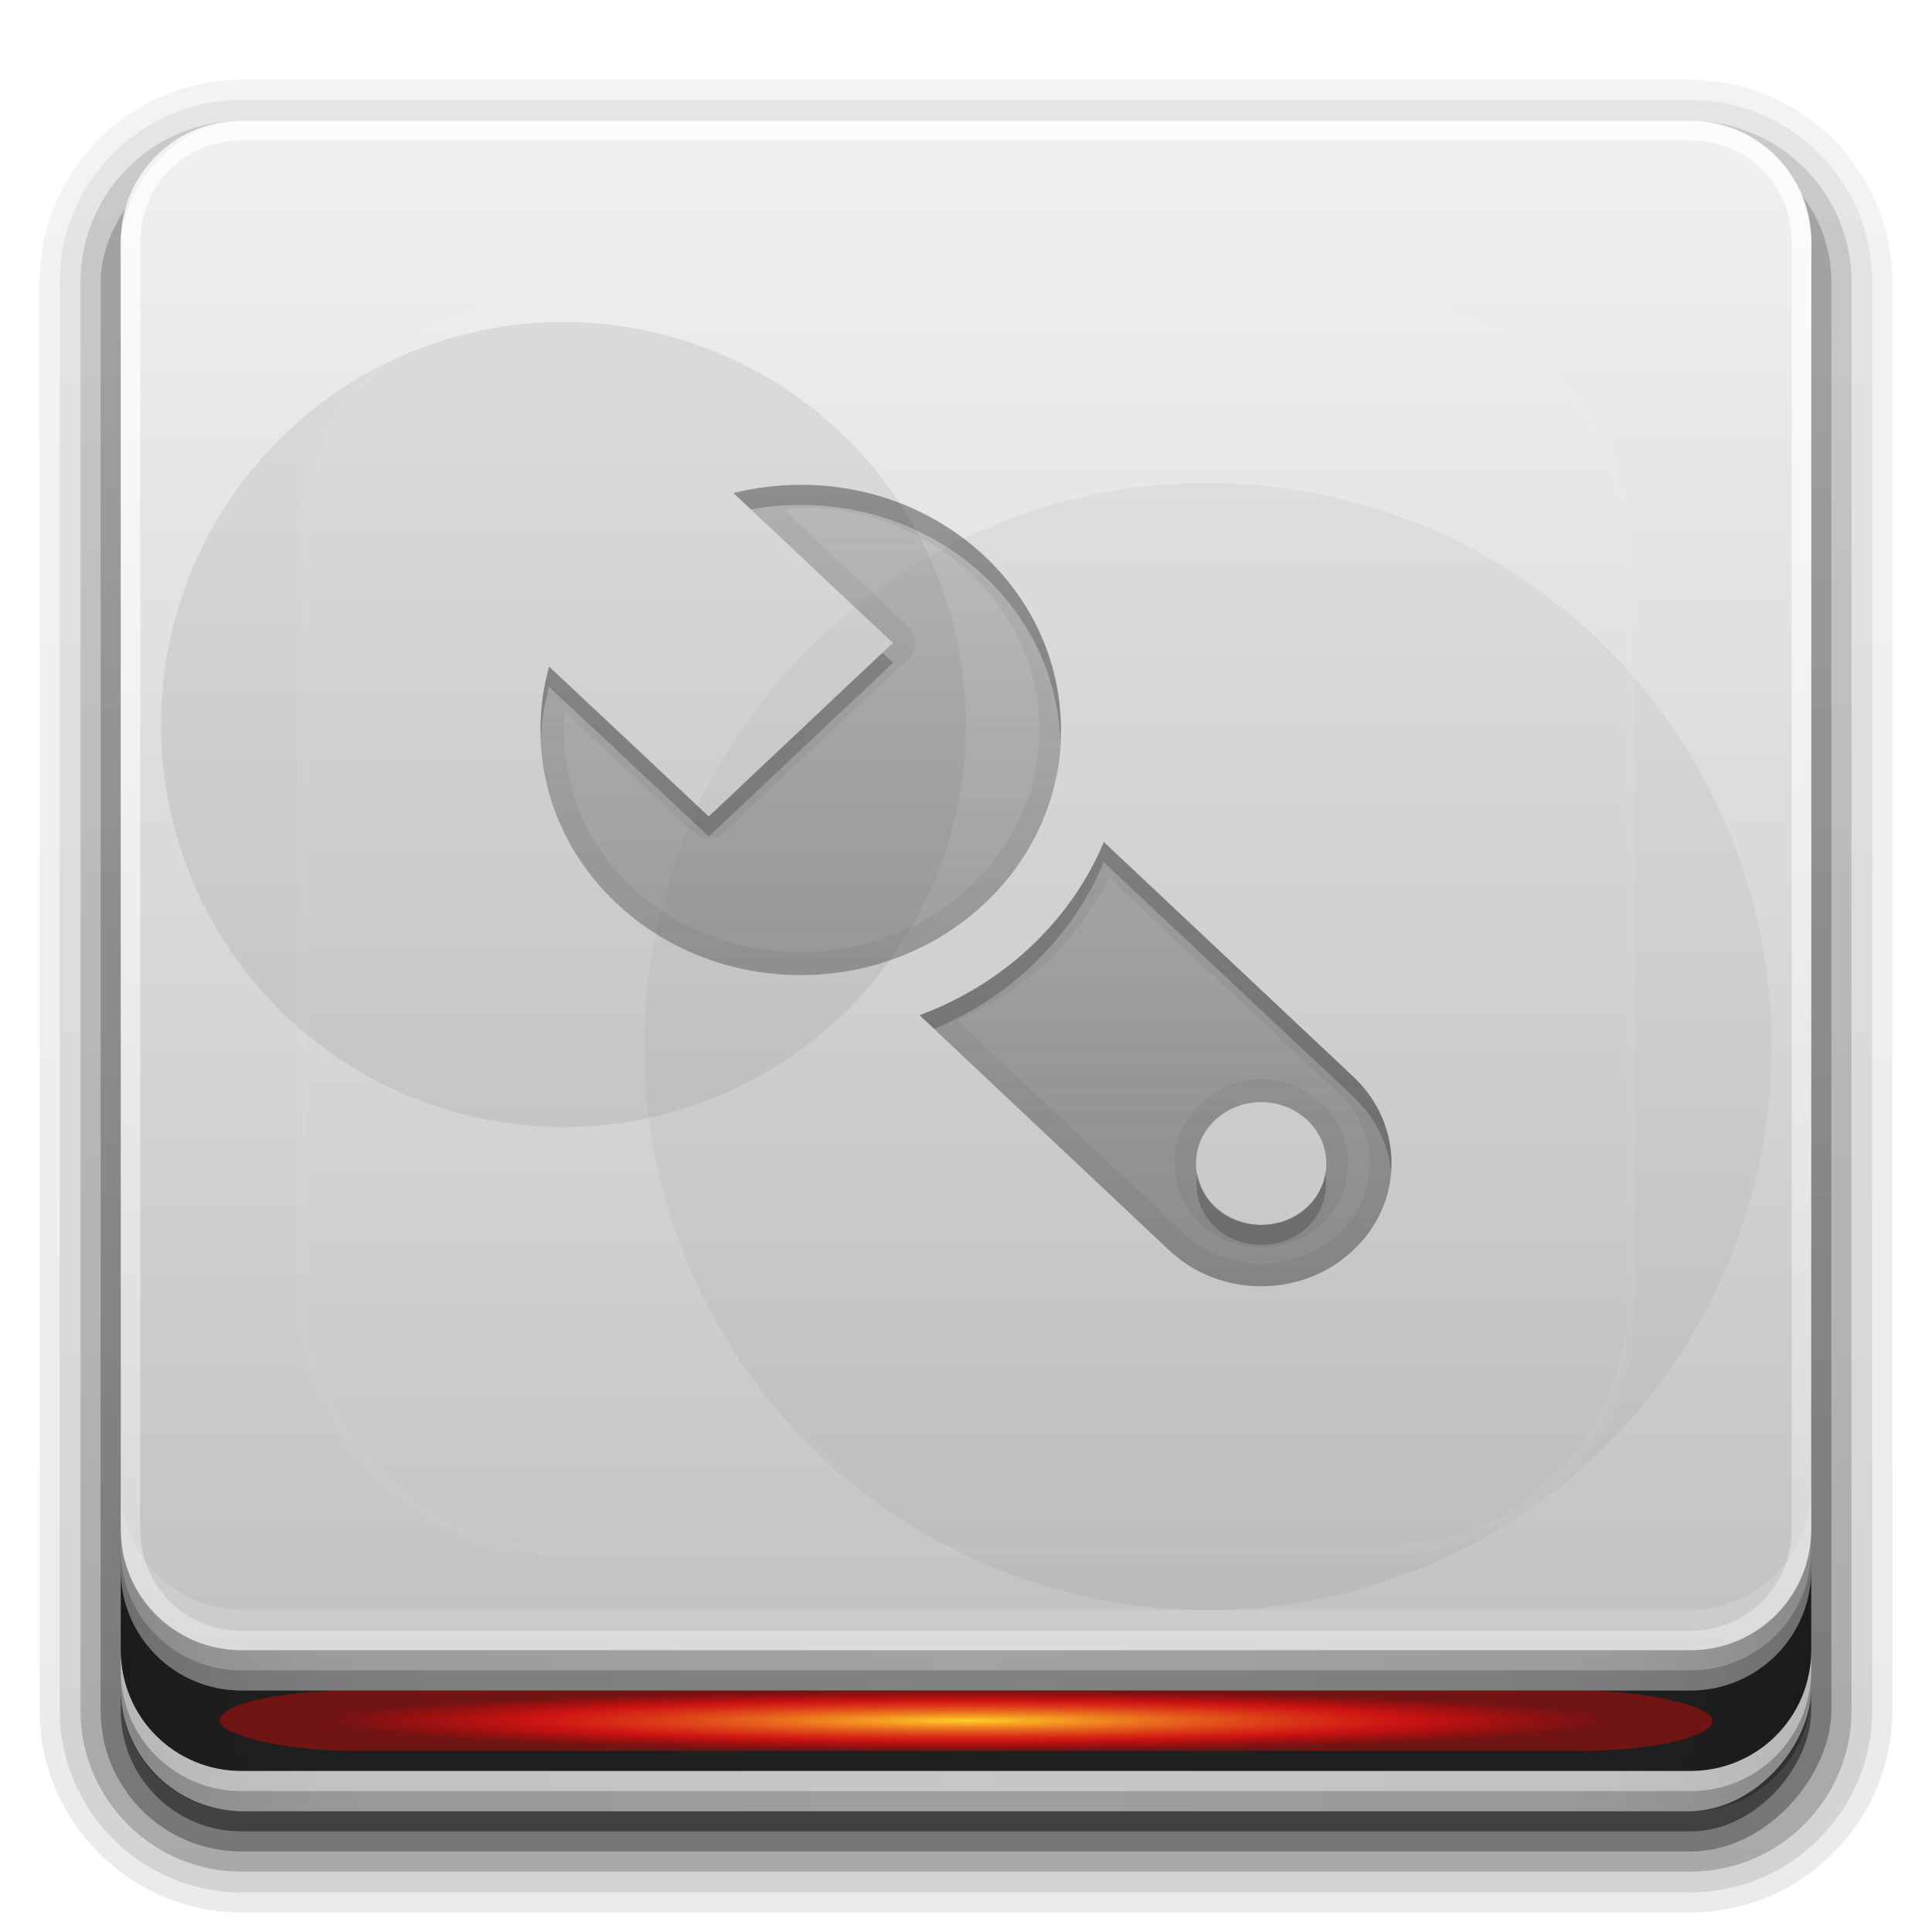 <?xml version="1.0" encoding="UTF-8" standalone="no"?>
<!-- Created with Inkscape (http://www.inkscape.org/) -->

<svg
   xmlns:dc="http://purl.org/dc/elements/1.1/"
   xmlns:cc="http://creativecommons.org/ns#"
   xmlns:rdf="http://www.w3.org/1999/02/22-rdf-syntax-ns#"
   xmlns:svg="http://www.w3.org/2000/svg"
   xmlns="http://www.w3.org/2000/svg"
   xmlns:xlink="http://www.w3.org/1999/xlink"
   xmlns:inkscape="http://www.inkscape.org/namespaces/inkscape"
   version="1.0"
   width="96"
   height="96"
   id="svg2408">
  <defs
     id="defs2410">
    <linearGradient
       id="linearGradient4384">
      <stop
         id="stop4386"
         style="stop-color:#ffffff;stop-opacity:1"
         offset="0" />
      <stop
         id="stop4388"
         style="stop-color:#ffffff;stop-opacity:0"
         offset="1" />
    </linearGradient>
    <linearGradient
       id="linearGradient4367">
      <stop
         id="stop4369"
         style="stop-color:#ffffff;stop-opacity:0.718"
         offset="0" />
      <stop
         id="stop4371"
         style="stop-color:#ffffff;stop-opacity:1"
         offset="1" />
    </linearGradient>
    <linearGradient
       x1="45.448"
       y1="92.54"
       x2="45.448"
       y2="7.017"
       id="ButtonShadow"
       gradientUnits="userSpaceOnUse"
       gradientTransform="scale(1.006,0.994)">
      <stop
         id="stop3750"
         style="stop-color:#000000;stop-opacity:1"
         offset="0" />
      <stop
         id="stop3752"
         style="stop-color:#000000;stop-opacity:0.588"
         offset="1" />
    </linearGradient>
    <linearGradient
       id="linearGradient3737">
      <stop
         id="stop3739"
         style="stop-color:#ffffff;stop-opacity:1"
         offset="0" />
      <stop
         id="stop3741"
         style="stop-color:#ffffff;stop-opacity:0"
         offset="1" />
    </linearGradient>
    <filter
       color-interpolation-filters="sRGB"
       id="filter3174">
      <feGaussianBlur
         id="feGaussianBlur3176"
         stdDeviation="1.71" />
    </filter>
    <filter
       x="-0.192"
       y="-0.192"
       width="1.384"
       height="1.384"
       color-interpolation-filters="sRGB"
       id="filter3794">
      <feGaussianBlur
         id="feGaussianBlur3796"
         stdDeviation="5.28" />
    </filter>
    <linearGradient
       x1="48"
       y1="20.221"
       x2="48"
       y2="138.661"
       id="linearGradient3613"
       xlink:href="#linearGradient3737"
       gradientUnits="userSpaceOnUse" />
    <linearGradient
       x1="32"
       y1="88"
       x2="32"
       y2="-8"
       id="linearGradient3617"
       xlink:href="#linearGradient4327"
       gradientUnits="userSpaceOnUse"
       gradientTransform="translate(0,-96)" />
    <linearGradient
       x1="45.448"
       y1="92.54"
       x2="45.448"
       y2="7.017"
       id="ButtonShadow-0"
       gradientUnits="userSpaceOnUse"
       gradientTransform="matrix(1.006,0,0,0.994,100,0)">
      <stop
         id="stop3750-8"
         style="stop-color:#000000;stop-opacity:1"
         offset="0" />
      <stop
         id="stop3752-5"
         style="stop-color:#000000;stop-opacity:0.588"
         offset="1" />
    </linearGradient>
    <linearGradient
       x1="32.251"
       y1="6.132"
       x2="32.251"
       y2="90.239"
       id="linearGradient3780"
       xlink:href="#ButtonShadow-0"
       gradientUnits="userSpaceOnUse"
       gradientTransform="matrix(1.024,0,0,1.012,-1.143,-98.071)" />
    <linearGradient
       x1="32.251"
       y1="6.132"
       x2="32.251"
       y2="90.239"
       id="linearGradient3772"
       xlink:href="#ButtonShadow-0"
       gradientUnits="userSpaceOnUse"
       gradientTransform="matrix(1.024,0,0,1.012,-1.143,-98.071)" />
    <linearGradient
       x1="32.251"
       y1="6.132"
       x2="32.251"
       y2="90.239"
       id="linearGradient3725"
       xlink:href="#ButtonShadow-0"
       gradientUnits="userSpaceOnUse"
       gradientTransform="matrix(1.024,0,0,1.012,-1.143,-98.071)" />
    <linearGradient
       x1="32.251"
       y1="6.132"
       x2="32.251"
       y2="90.239"
       id="linearGradient3721"
       xlink:href="#ButtonShadow-0"
       gradientUnits="userSpaceOnUse"
       gradientTransform="translate(0,-97)" />
    <linearGradient
       x1="32.251"
       y1="6.132"
       x2="32.251"
       y2="90.239"
       id="linearGradient3026"
       xlink:href="#ButtonShadow-0"
       gradientUnits="userSpaceOnUse"
       gradientTransform="matrix(1.024,0,0,1.012,-1.143,-98.071)" />
    <clipPath
       id="clipPath4355">
      <rect
         width="84"
         height="80"
         rx="6"
         ry="6"
         x="6"
         y="6"
         id="rect4357"
         style="fill:#ffffff;fill-opacity:1;fill-rule:nonzero;stroke:none" />
    </clipPath>
    <radialGradient
       cx="48"
       cy="87.792"
       r="42"
       fx="48"
       fy="87.792"
       id="radialGradient4375"
       xlink:href="#linearGradient4367"
       gradientUnits="userSpaceOnUse"
       gradientTransform="matrix(1,-6.7114942e-8,8.4282233e-8,1.256,110,-24.506)" />
    <linearGradient
       x1="48"
       y1="88"
       x2="48"
       y2="-40"
       id="linearGradient4390"
       xlink:href="#linearGradient4384"
       gradientUnits="userSpaceOnUse"
       gradientTransform="matrix(1,0,0,-1,0,92)" />
    <linearGradient
       id="linearGradient4327">
      <stop
         id="stop4329"
         style="stop-color:#f0f0f0;stop-opacity:1"
         offset="0" />
      <stop
         id="stop4331"
         style="stop-color:#b4b4b4;stop-opacity:1"
         offset="1" />
    </linearGradient>
    <linearGradient
       id="linearGradient3892-6">
      <stop
         id="stop3894-4"
         style="stop-color:#000000;stop-opacity:0.588"
         offset="0" />
      <stop
         id="stop3896-3"
         style="stop-color:#000000;stop-opacity:0.471"
         offset="0.118" />
      <stop
         id="stop3898-3"
         style="stop-color:#000000;stop-opacity:0.392"
         offset="0.238" />
      <stop
         id="stop3900-6"
         style="stop-color:#000000;stop-opacity:0.314"
         offset="1" />
    </linearGradient>
    <linearGradient
       x1="90"
       y1="88"
       x2="48"
       y2="88"
       id="linearGradient3140"
       xlink:href="#linearGradient3892-6"
       gradientUnits="userSpaceOnUse"
       spreadMethod="reflect" />
    <clipPath
       id="clipPath3919-4">
      <rect
         width="84"
         height="76"
         rx="6.1"
         ry="6.1"
         x="6"
         y="-82"
         transform="scale(1,-1)"
         id="rect3921-3"
         style="fill:#ff00ff;fill-opacity:1;fill-rule:nonzero;stroke:none" />
    </clipPath>
    <filter
       x="-0.216"
       y="-0.27"
       width="1.432"
       height="1.54"
       color-interpolation-filters="sRGB"
       id="filter3927-5">
      <feGaussianBlur
         id="feGaussianBlur3929-0"
         stdDeviation="7.2" />
    </filter>
    <linearGradient
       id="linearGradient3767">
      <stop
         id="stop3769"
         style="stop-color:#4d4d4d;stop-opacity:0.707"
         offset="0" />
      <stop
         id="stop3771"
         style="stop-color:#4d4d4d;stop-opacity:0.314"
         offset="1" />
    </linearGradient>
    <radialGradient
       cx="48"
       cy="84"
       r="30"
       fx="48"
       fy="84"
       id="radialGradient4138"
       xlink:href="#linearGradient3313-0"
       gradientUnits="userSpaceOnUse"
       gradientTransform="matrix(1.067,0,0,0.05,-3.2,81.3)" />
    <filter
       x="-0.114"
       y="-1.415"
       width="1.229"
       height="3.83"
       color-interpolation-filters="sRGB"
       id="filter4180">
      <feGaussianBlur
         id="feGaussianBlur4182"
         stdDeviation="3.537" />
    </filter>
    <linearGradient
       id="linearGradient3313-0">
      <stop
         id="stop3315-4"
         style="stop-color:#ffcf29;stop-opacity:1"
         offset="0" />
      <stop
         id="stop4186-8"
         style="stop-color:#ff1313;stop-opacity:0.651"
         offset="0.672" />
      <stop
         id="stop3317-7"
         style="stop-color:#ff0000;stop-opacity:0"
         offset="1" />
    </linearGradient>
    <linearGradient
       x1="47.495"
       y1="58.697"
       x2="47.495"
       y2="26.072"
       id="linearGradient3761"
       xlink:href="#linearGradient3767"
       gradientUnits="userSpaceOnUse"
       gradientTransform="matrix(1.175,0,0,1.245,-8.389,-8.274)" />
    <clipPath
       id="clipPath3788">
      <path
         d="m -84,12 c -2.216,0 -4,1.784 -4,4 l 0,52 c 0,2.216 1.784,4 4,4 l 64,0 c 2.216,0 4,-1.784 4,-4 l 0,-52 c 0,-2.216 -1.784,-4 -4,-4 l -64,0 z m 24.969,14 c 2.832,-0.012 5.683,0.923 7.844,2.844 4.303,3.825 4.303,10.05 0,13.875 -4.303,3.825 -11.291,3.825 -15.594,0 -2.881,-2.561 -3.821,-6.203 -2.844,-9.469 l 6.75,6 7.781,-6.938 -6.75,-5.969 c 0.918,-0.217 1.869,-0.34 2.812,-0.344 z m 12.875,14.25 10.531,9.375 c 2.158,1.918 2.158,5.019 0,6.938 -2.158,1.918 -5.623,1.918 -7.781,0 l -10.562,-9.375 c 1.712,-0.597 3.335,-1.52 4.719,-2.75 1.384,-1.23 2.422,-2.666 3.094,-4.188 z M -39.5,50.656 c -0.705,0 -1.431,0.241 -1.969,0.719 -1.076,0.956 -1.076,2.512 0,3.469 1.076,0.956 2.83,0.956 3.906,0 1.076,-0.956 1.076,-2.512 0,-3.469 -0.538,-0.478 -1.232,-0.719 -1.938,-0.719 z"
         inkscape:connector-curvature="0"
         id="path3790"
         style="fill:#803300;fill-opacity:1;fill-rule:nonzero;stroke:none;display:inline" />
    </clipPath>
    <filter
       x="-0.227"
       y="-0.255"
       width="1.453"
       height="1.51"
       color-interpolation-filters="sRGB"
       id="filter3784">
      <feGaussianBlur
         id="feGaussianBlur3786"
         stdDeviation="3.4" />
    </filter>
  </defs>
  <g
     id="layer2"
     style="display:none">
    <rect
       width="86"
       height="85"
       rx="6"
       ry="6"
       x="5"
       y="7"
       id="rect3745"
       style="opacity:0.9;fill:url(#ButtonShadow);fill-opacity:1;fill-rule:nonzero;stroke:none;filter:url(#filter3174)" />
  </g>
  <g
     id="layer3"
     style="display:inline">
    <path
       d="m 12,-95.031 c -5.511,0 -10.031,4.52 -10.031,10.031 l 0,71 c 0,5.511 4.52,10.031 10.031,10.031 l 72,0 c 5.511,0 10.031,-4.52 10.031,-10.031 l 0,-71 c 0,-5.511 -4.52,-10.031 -10.031,-10.031 l -72,0 z"
       transform="scale(1,-1)"
       id="path3786"
       style="opacity:0.08;fill:url(#linearGradient3026);fill-opacity:1;fill-rule:nonzero;stroke:none;display:inline" />
    <path
       d="m 12,-94.031 c -4.972,0 -9.031,4.06 -9.031,9.031 l 0,71 c 0,4.972 4.06,9.031 9.031,9.031 l 72,0 c 4.972,0 9.031,-4.06 9.031,-9.031 l 0,-71 c 0,-4.972 -4.06,-9.031 -9.031,-9.031 l -72,0 z"
       transform="scale(1,-1)"
       id="path3778"
       style="opacity:0.1;fill:url(#linearGradient3780);fill-opacity:1;fill-rule:nonzero;stroke:none;display:inline" />
    <path
       d="m 12,-93 c -4.409,0 -8,3.591 -8,8 l 0,71 c 0,4.409 3.591,8 8,8 l 72,0 c 4.409,0 8,-3.591 8,-8 l 0,-71 c 0,-4.409 -3.591,-8 -8,-8 l -72,0 z"
       transform="scale(1,-1)"
       id="path3770"
       style="opacity:0.2;fill:url(#linearGradient3772);fill-opacity:1;fill-rule:nonzero;stroke:none;display:inline" />
    <rect
       width="86"
       height="85"
       rx="7"
       ry="7"
       x="5"
       y="-92"
       transform="scale(1,-1)"
       id="rect3723"
       style="opacity:0.3;fill:url(#linearGradient3725);fill-opacity:1;fill-rule:nonzero;stroke:none;display:inline" />
    <rect
       width="84"
       height="84"
       rx="6"
       ry="6"
       x="6"
       y="-91"
       transform="scale(1,-1)"
       id="rect3716"
       style="opacity:0.45;fill:url(#linearGradient3721);fill-opacity:1;fill-rule:nonzero;stroke:none;display:inline" />
  </g>
  <g
     id="layer1"
     style="display:inline">
    <rect
       width="84"
       height="84"
       rx="6.1"
       ry="6.1"
       x="6"
       y="-90"
       transform="scale(1,-1)"
       id="rect2419"
       style="fill:url(#linearGradient3617);fill-opacity:1;fill-rule:nonzero;stroke:none" />
    <path
       d="M 120.781,6.125 C 118.042,6.683 116,9.091 116,12 l 0,68 c 0,3.324 2.676,6 6,6 l 72,0 c 3.324,0 6,-2.676 6,-6 l 0,-68 c 0,-2.909 -2.042,-5.317 -4.781,-5.875 2.205,0.536 3.812,2.491 3.812,4.875 l 0,68 c 0,2.805 -2.226,5.031 -5.031,5.031 l -72,0 c -2.805,0 -5.031,-2.226 -5.031,-5.031 l 0,-68 c 0,-2.384 1.607,-4.339 3.812,-4.875 z"
       inkscape:connector-curvature="0"
       id="rect4359"
       style="opacity:0.2;fill:url(#radialGradient4375);fill-opacity:1;fill-rule:nonzero;stroke:none" />
    <path
       d="m 6,100 0,1 c 0,3.324 2.676,6 6,6 l 72,0 c 3.324,0 6,-2.676 6,-6 l 0,-1 c 0,3.324 -2.676,6 -6,6 l -72,0 c -3.324,0 -6,-2.676 -6,-6 z"
       inkscape:connector-curvature="0"
       id="path4412"
       style="opacity:0.15;fill:#000000;fill-opacity:1;fill-rule:nonzero;stroke:none" />
  </g>
  <g
     id="layer7"
     style="display:inline">
    <g
       clip-path="url(#clipPath3919-4)"
       id="g3915"
       style="opacity:0.2;display:inline;filter:url(#filter3927-5)">
      <path
         d="m 48,36 a 16,20 0 1 1 -32,0 16,20 0 1 1 32,0 z"
         transform="matrix(1.25,0,0,1,-12,0)"
         id="path3911"
         style="opacity:0.357;color:#000000;fill:#000000;fill-opacity:1;fill-rule:nonzero;stroke:none;stroke-width:1.5;marker:none;visibility:visible;display:inline;overflow:visible;enable-background:accumulate" />
      <path
         d="m 80,52 a 24,28 0 1 1 -48,0 24,28 0 1 1 48,0 z"
         transform="matrix(1.167,0,0,1,-5.333,0)"
         id="path3913"
         style="opacity:0.2;color:#000000;fill:#000000;fill-opacity:1;fill-rule:nonzero;stroke:none;stroke-width:1.5;marker:none;visibility:visible;display:inline;overflow:visible;enable-background:accumulate" />
    </g>
  </g>
  <g
     id="layer8">
    <path
       d="m 6,73.906 0,2 C 6,79.286 8.714,82 12.094,82 l 71.812,0 C 87.286,82 90,79.286 90,75.906 l 0,-2 C 90,77.286 87.286,80 83.906,80 l -71.812,0 C 8.714,80 6,77.286 6,73.906 z"
       inkscape:connector-curvature="0"
       id="rect4028"
       style="opacity:0.15;fill:#ffffff;fill-opacity:1;fill-rule:nonzero;stroke:none;display:inline" />
    <path
       d="M 12,82 C 8.676,82 6,79.324 6,76 L 6,12 C 6,8.676 8.676,6 12,6 l 72,0 c 3.324,0 6,2.676 6,6 l 0,64 c 0,3.324 -2.676,6 -6,6 z m 0,-0.969 72,0 c 2.805,0 5.031,-2.226 5.031,-5.031 l 0,-64 C 89.031,9.195 86.805,6.969 84,6.969 l -72,0 C 9.195,6.969 6.969,9.195 6.969,12 l 0,64 c 0,2.805 2.226,5.031 5.031,5.031 z"
       inkscape:connector-curvature="0"
       id="rect4377"
       style="opacity:0.8;fill:url(#linearGradient4390);fill-opacity:1;fill-rule:nonzero;stroke:none;display:inline" />
  </g>
  <g
     id="layer4"
     style="display:inline">
    <path
       d="m 6,76 0,8 c 0,3.324 2.676,6 6,6 l 72,0 c 3.324,0 6,-2.676 6,-6 l 0,-8 c 0,3.324 -2.676,6 -6,6 L 12,82 C 8.676,82 6,79.324 6,76 z"
       inkscape:connector-curvature="0"
       id="path3888"
       style="opacity:0.5;fill:url(#linearGradient3140);fill-opacity:1;fill-rule:nonzero;stroke:none;display:inline" />
    <path
       d="m 6,78 0,4 c 0,3.324 2.676,6 6,6 l 72,0 c 3.324,0 6,-2.676 6,-6 l 0,-4 c 0,3.324 -2.676,6 -6,6 L 12,84 C 8.676,84 6,81.324 6,78 z"
       inkscape:connector-curvature="0"
       id="path4010"
       style="opacity:0.8;fill:#000000;fill-opacity:1;fill-rule:nonzero;stroke:none;display:inline" />
    <path
       d="m 6,82 0,1 c 0,3.324 2.676,6 6,6 l 72,0 c 3.324,0 6,-2.676 6,-6 l 0,-1 c 0,3.324 -2.676,6 -6,6 L 12,88 C 8.676,88 6,85.324 6,82 z"
       inkscape:connector-curvature="0"
       id="path4054"
       style="opacity:0.4;fill:#ffffff;fill-opacity:1;fill-rule:nonzero;stroke:none;display:inline" />
    <path
       d="m 6,77 0,1 c 0,3.324 2.676,6 6,6 l 72,0 c 3.324,0 6,-2.676 6,-6 l 0,-1 c 0,3.324 -2.676,6 -6,6 L 12,83 C 8.676,83 6,80.324 6,77 z"
       inkscape:connector-curvature="0"
       id="path4059"
       style="opacity:0.2;fill:#000000;fill-opacity:1;fill-rule:nonzero;stroke:none;display:inline" />
    <rect
       width="74.179"
       height="6"
       rx="6.744"
       ry="6"
       x="10.911"
       y="80"
       transform="matrix(1,0,0,0.5,0,44)"
       id="rect3323"
       style="opacity:0.6;fill:#ff0000;fill-opacity:1;fill-rule:nonzero;stroke:none;display:inline;filter:url(#filter4180)" />
    <rect
       width="64"
       height="3"
       rx="5.818"
       ry="3"
       x="16"
       y="84"
       id="rect3311"
       style="fill:url(#radialGradient4138);fill-opacity:1;fill-rule:nonzero;stroke:none;display:inline" />
  </g>
  <g
     id="layer5"
     style="display:inline">
    <rect
       width="66"
       height="62"
       rx="12"
       ry="12"
       x="15"
       y="15"
       clip-path="url(#clipPath4355)"
       id="rect3171"
       style="opacity:0.2;fill:url(#linearGradient3613);fill-opacity:1;fill-rule:nonzero;stroke:#ffffff;stroke-width:0.5;stroke-linecap:round;stroke-linejoin:miter;stroke-miterlimit:4;stroke-opacity:1;stroke-dasharray:none;stroke-dashoffset:0;filter:url(#filter3794)" />
  </g>
  <g
     id="layer6">
    <path
       d="m -69.626,33.258 c -0.977,3.265 -0.041,6.89 2.841,9.451 4.303,3.825 11.28,3.825 15.583,0 4.303,-3.825 4.303,-10.027 0,-13.852 -2.881,-2.561 -6.959,-3.394 -10.632,-2.525 l 6.737,5.988 -7.792,6.926 -6.737,-5.988 z m 15.665,13.924 10.551,9.379 c 2.158,1.918 5.633,1.918 7.792,0 2.158,-1.918 2.158,-5.007 0,-6.926 l -10.551,-9.379 c -0.672,1.522 -1.701,2.955 -3.084,4.184 -1.384,1.23 -2.995,2.144 -4.707,2.742 z m 12.499,4.184 c 1.076,-0.956 2.82,-0.956 3.896,0 1.076,0.956 1.076,2.507 0,3.463 -1.076,0.956 -2.82,0.956 -3.896,0 -1.076,-0.956 -1.076,-2.507 0,-3.463 z"
       inkscape:connector-curvature="0"
       transform="matrix(1.175,0,0,1.245,109.088,-8.274)"
       clip-path="url(#clipPath3788)"
       id="path3780"
       style="opacity:0.8;fill:#ffffff;fill-opacity:1;stroke:none;display:inline;filter:url(#filter3784)" />
    <path
       d="m 27.293,33.12 c -1.148,4.064 -0.048,8.575 3.337,11.763 5.055,4.761 13.252,4.761 18.307,0 5.055,-4.761 5.055,-12.479 0,-17.24 -3.385,-3.188 -8.175,-4.224 -12.491,-3.143 l 7.914,7.453 -9.153,8.62 -7.914,-7.453 z M 45.695,50.45 58.091,62.123 c 2.536,2.388 6.618,2.388 9.153,0 2.536,-2.388 2.536,-6.232 0,-8.62 L 54.849,41.83 c -0.789,1.894 -1.998,3.677 -3.623,5.208 -1.625,1.531 -3.519,2.669 -5.53,3.412 z m 14.684,5.208 c 1.264,-1.19 3.313,-1.19 4.577,0 1.264,1.19 1.264,3.12 0,4.31 -1.264,1.19 -3.313,1.19 -4.577,0 -1.264,-1.19 -1.264,-3.12 0,-4.31 z"
       inkscape:connector-curvature="0"
       id="path3739"
       style="opacity:0.7;fill:url(#linearGradient3761);fill-opacity:1;stroke:none;display:inline" />
    <path
       d="m 39.75,24.094 c -1.109,0.005 -2.234,0.136 -3.312,0.406 l 0.875,0.812 c 4.078,-0.744 8.467,0.37 11.625,3.344 2.391,2.252 3.621,5.145 3.75,8.094 0.14,-3.282 -1.089,-6.588 -3.75,-9.094 -2.539,-2.391 -5.861,-3.578 -9.188,-3.562 z m 4.094,8.344 -8.625,8.125 -7.938,-7.438 c -0.333,1.179 -0.452,2.383 -0.406,3.594 0.042,-0.876 0.165,-1.74 0.406,-2.594 l 7.938,7.438 9.156,-8.625 -0.531,-0.5 z m 11,9.406 c -0.789,1.894 -2,3.657 -3.625,5.188 -1.625,1.531 -3.52,2.663 -5.531,3.406 l 0.75,0.688 c 1.732,-0.737 3.359,-1.754 4.781,-3.094 1.625,-1.531 2.836,-3.293 3.625,-5.188 L 67.25,54.5 c 1.109,1.045 1.736,2.36 1.875,3.719 C 69.243,56.53 68.626,54.796 67.25,53.5 L 54.844,41.844 z M 59.5,58.312 c -0.161,0.935 0.11,1.936 0.875,2.656 1.264,1.19 3.33,1.19 4.594,0 0.765,-0.721 1.036,-1.722 0.875,-2.656 -0.105,0.609 -0.376,1.187 -0.875,1.656 -1.264,1.19 -3.33,1.19 -4.594,0 C 59.876,59.499 59.605,58.921 59.5,58.312 z"
       inkscape:connector-curvature="0"
       id="path3983"
       style="opacity:0.2;fill:#000000;fill-opacity:1;stroke:none;display:inline" />
    <path
       d="m 39.75,24.094 c -1.109,0.005 -2.234,0.136 -3.312,0.406 l 7.938,7.438 -9.156,8.625 -7.938,-7.438 c -1.148,4.064 -0.041,8.562 3.344,11.75 5.055,4.761 13.257,4.761 18.312,0 5.055,-4.761 5.055,-12.458 0,-17.219 -2.539,-2.391 -5.861,-3.578 -9.188,-3.562 z m 0,1.125 c 3.059,-0.014 6.117,1.065 8.438,3.25 4.62,4.351 4.62,11.243 0,15.594 -4.618,4.349 -12.194,4.349 -16.812,0 -2.554,-2.406 -3.587,-5.581 -3.312,-8.688 l 6.406,6 a 1.112,1.112 0 0 0 1.5,0 L 45.125,32.75 a 1.112,1.112 0 0 0 0,-1.625 l -6.188,-5.812 c 0.275,-0.018 0.538,-0.092 0.812,-0.094 z m 15.094,16.625 c -0.789,1.894 -2,3.657 -3.625,5.188 -1.625,1.531 -3.52,2.663 -5.531,3.406 L 58.094,62.125 c 2.536,2.388 6.621,2.388 9.156,0 2.536,-2.388 2.536,-6.237 0,-8.625 L 54.844,41.844 z M 55.125,43.625 66.5,54.312 c 2.101,1.979 2.101,5.021 0,7 -2.102,1.979 -5.555,1.979 -7.656,0 l -11.25,-10.594 c 1.565,-0.752 3.063,-1.639 4.375,-2.875 1.337,-1.259 2.342,-2.702 3.156,-4.219 z m 7.531,10 c -1.107,0 -2.19,0.427 -3.031,1.219 -1.701,1.602 -1.701,4.336 0,5.938 1.704,1.605 4.39,1.605 6.094,0 1.701,-1.602 1.701,-4.336 0,-5.938 C 64.864,54.039 63.763,53.625 62.656,53.625 z m 0,1.125 c 0.828,0 1.681,0.311 2.312,0.906 1.264,1.19 1.264,3.122 0,4.312 -1.264,1.19 -3.33,1.19 -4.594,0 -1.264,-1.19 -1.264,-3.122 0,-4.312 C 61.007,55.061 61.828,54.75 62.656,54.75 z"
       inkscape:connector-curvature="0"
       id="path3992"
       style="opacity:0.05;fill:#000000;fill-opacity:1;stroke:none;display:inline" />
  </g>
</svg>

